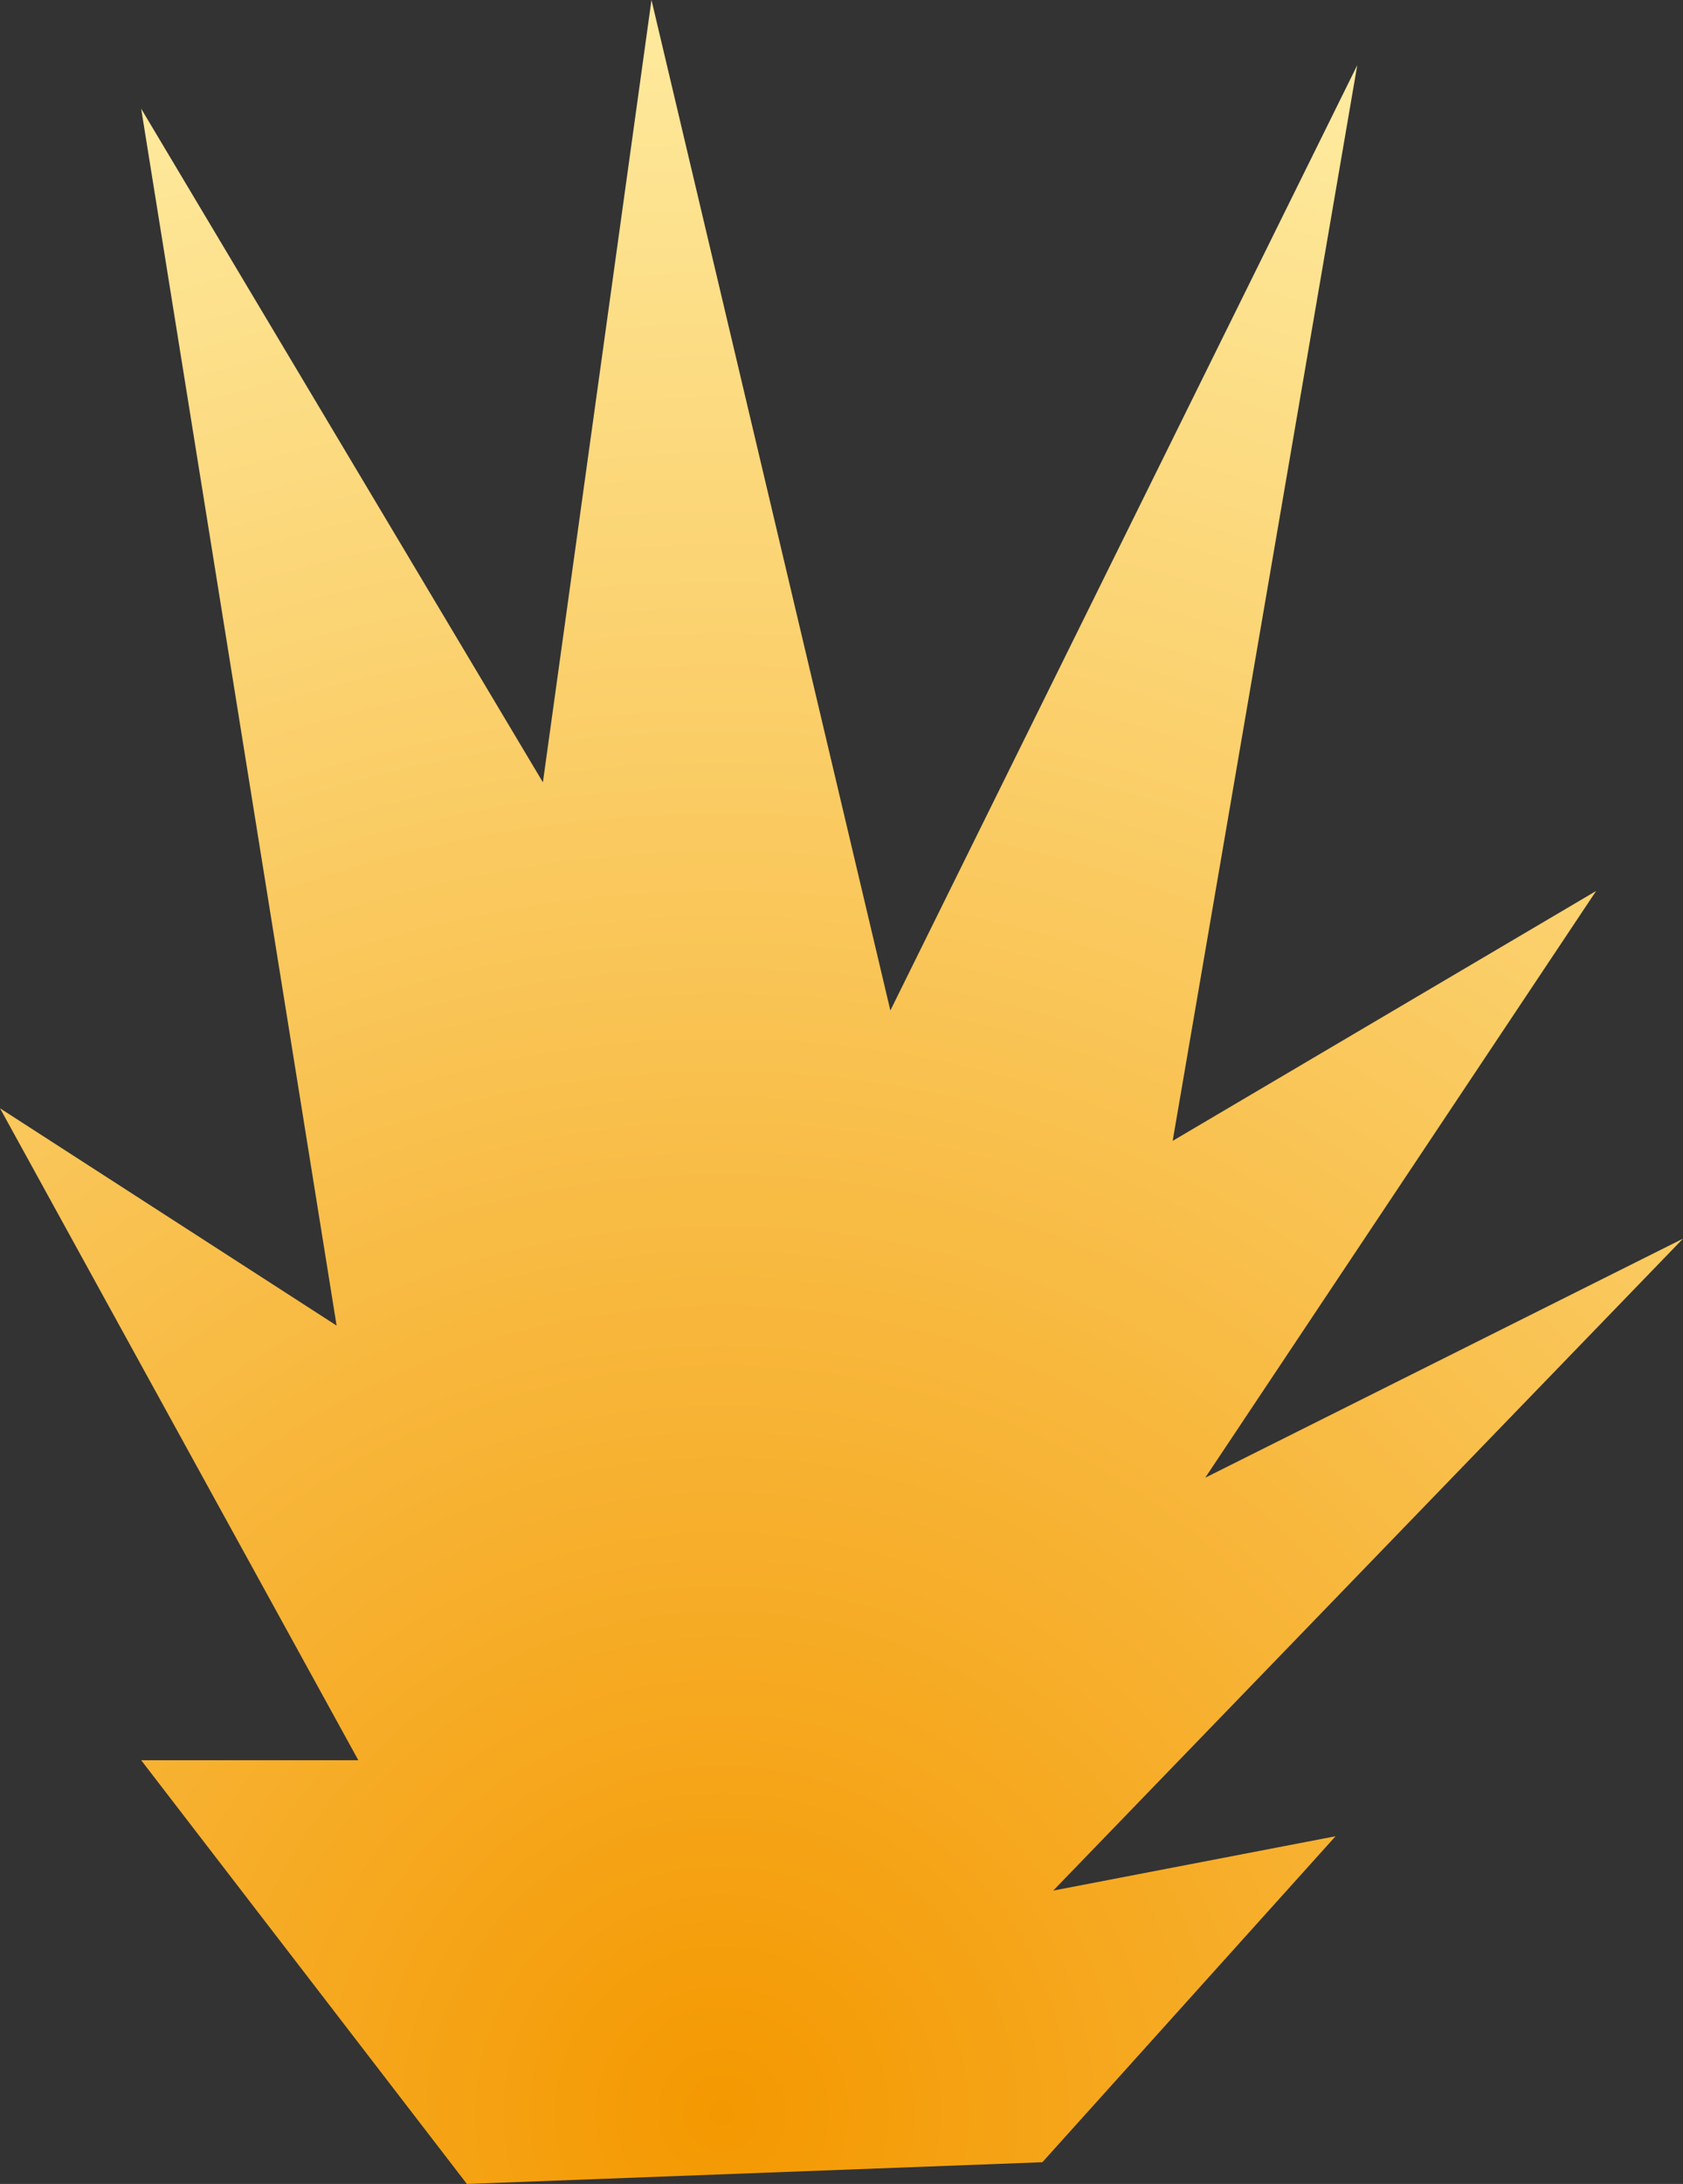<?xml version="1.0" encoding="UTF-8" standalone="no"?>
<svg xmlns:xlink="http://www.w3.org/1999/xlink" height="20.1px" width="15.5px" xmlns="http://www.w3.org/2000/svg">
  <rect width="100%" height="100%" fill="#333333" stroke="none"/>
  <g transform="matrix(1.0, 0.0, 0.0, 1.0, 6.4, 19.7)">
    <path d="M4.4 -9.2 L8.3 -11.5 4.7 -6.1 9.1 -8.3 3.3 -2.3 5.9 -2.8 3.2 0.2 -2.1 0.4 -5.1 -3.5 -3.1 -3.5 -6.4 -9.5 -3.3 -7.5 -5.1 -18.7 -1.4 -12.5 -0.4 -19.7 1.8 -10.4 6.1 -19.1 4.4 -9.2" fill="url(#gradient0)" fill-rule="evenodd" stroke="none"/>
  </g>
  <defs>
    <radialGradient cx="0" cy="0" gradientTransform="matrix(0.024, 0.0, 0.0, 0.024, 0.25, -0.25)" gradientUnits="userSpaceOnUse" id="gradient0" r="819.2" spreadMethod="pad">
      <stop offset="0.0" stop-color="#f49800"/>
      <stop offset="1.0" stop-color="#feeba0"/>
    </radialGradient>
  </defs>
</svg>
